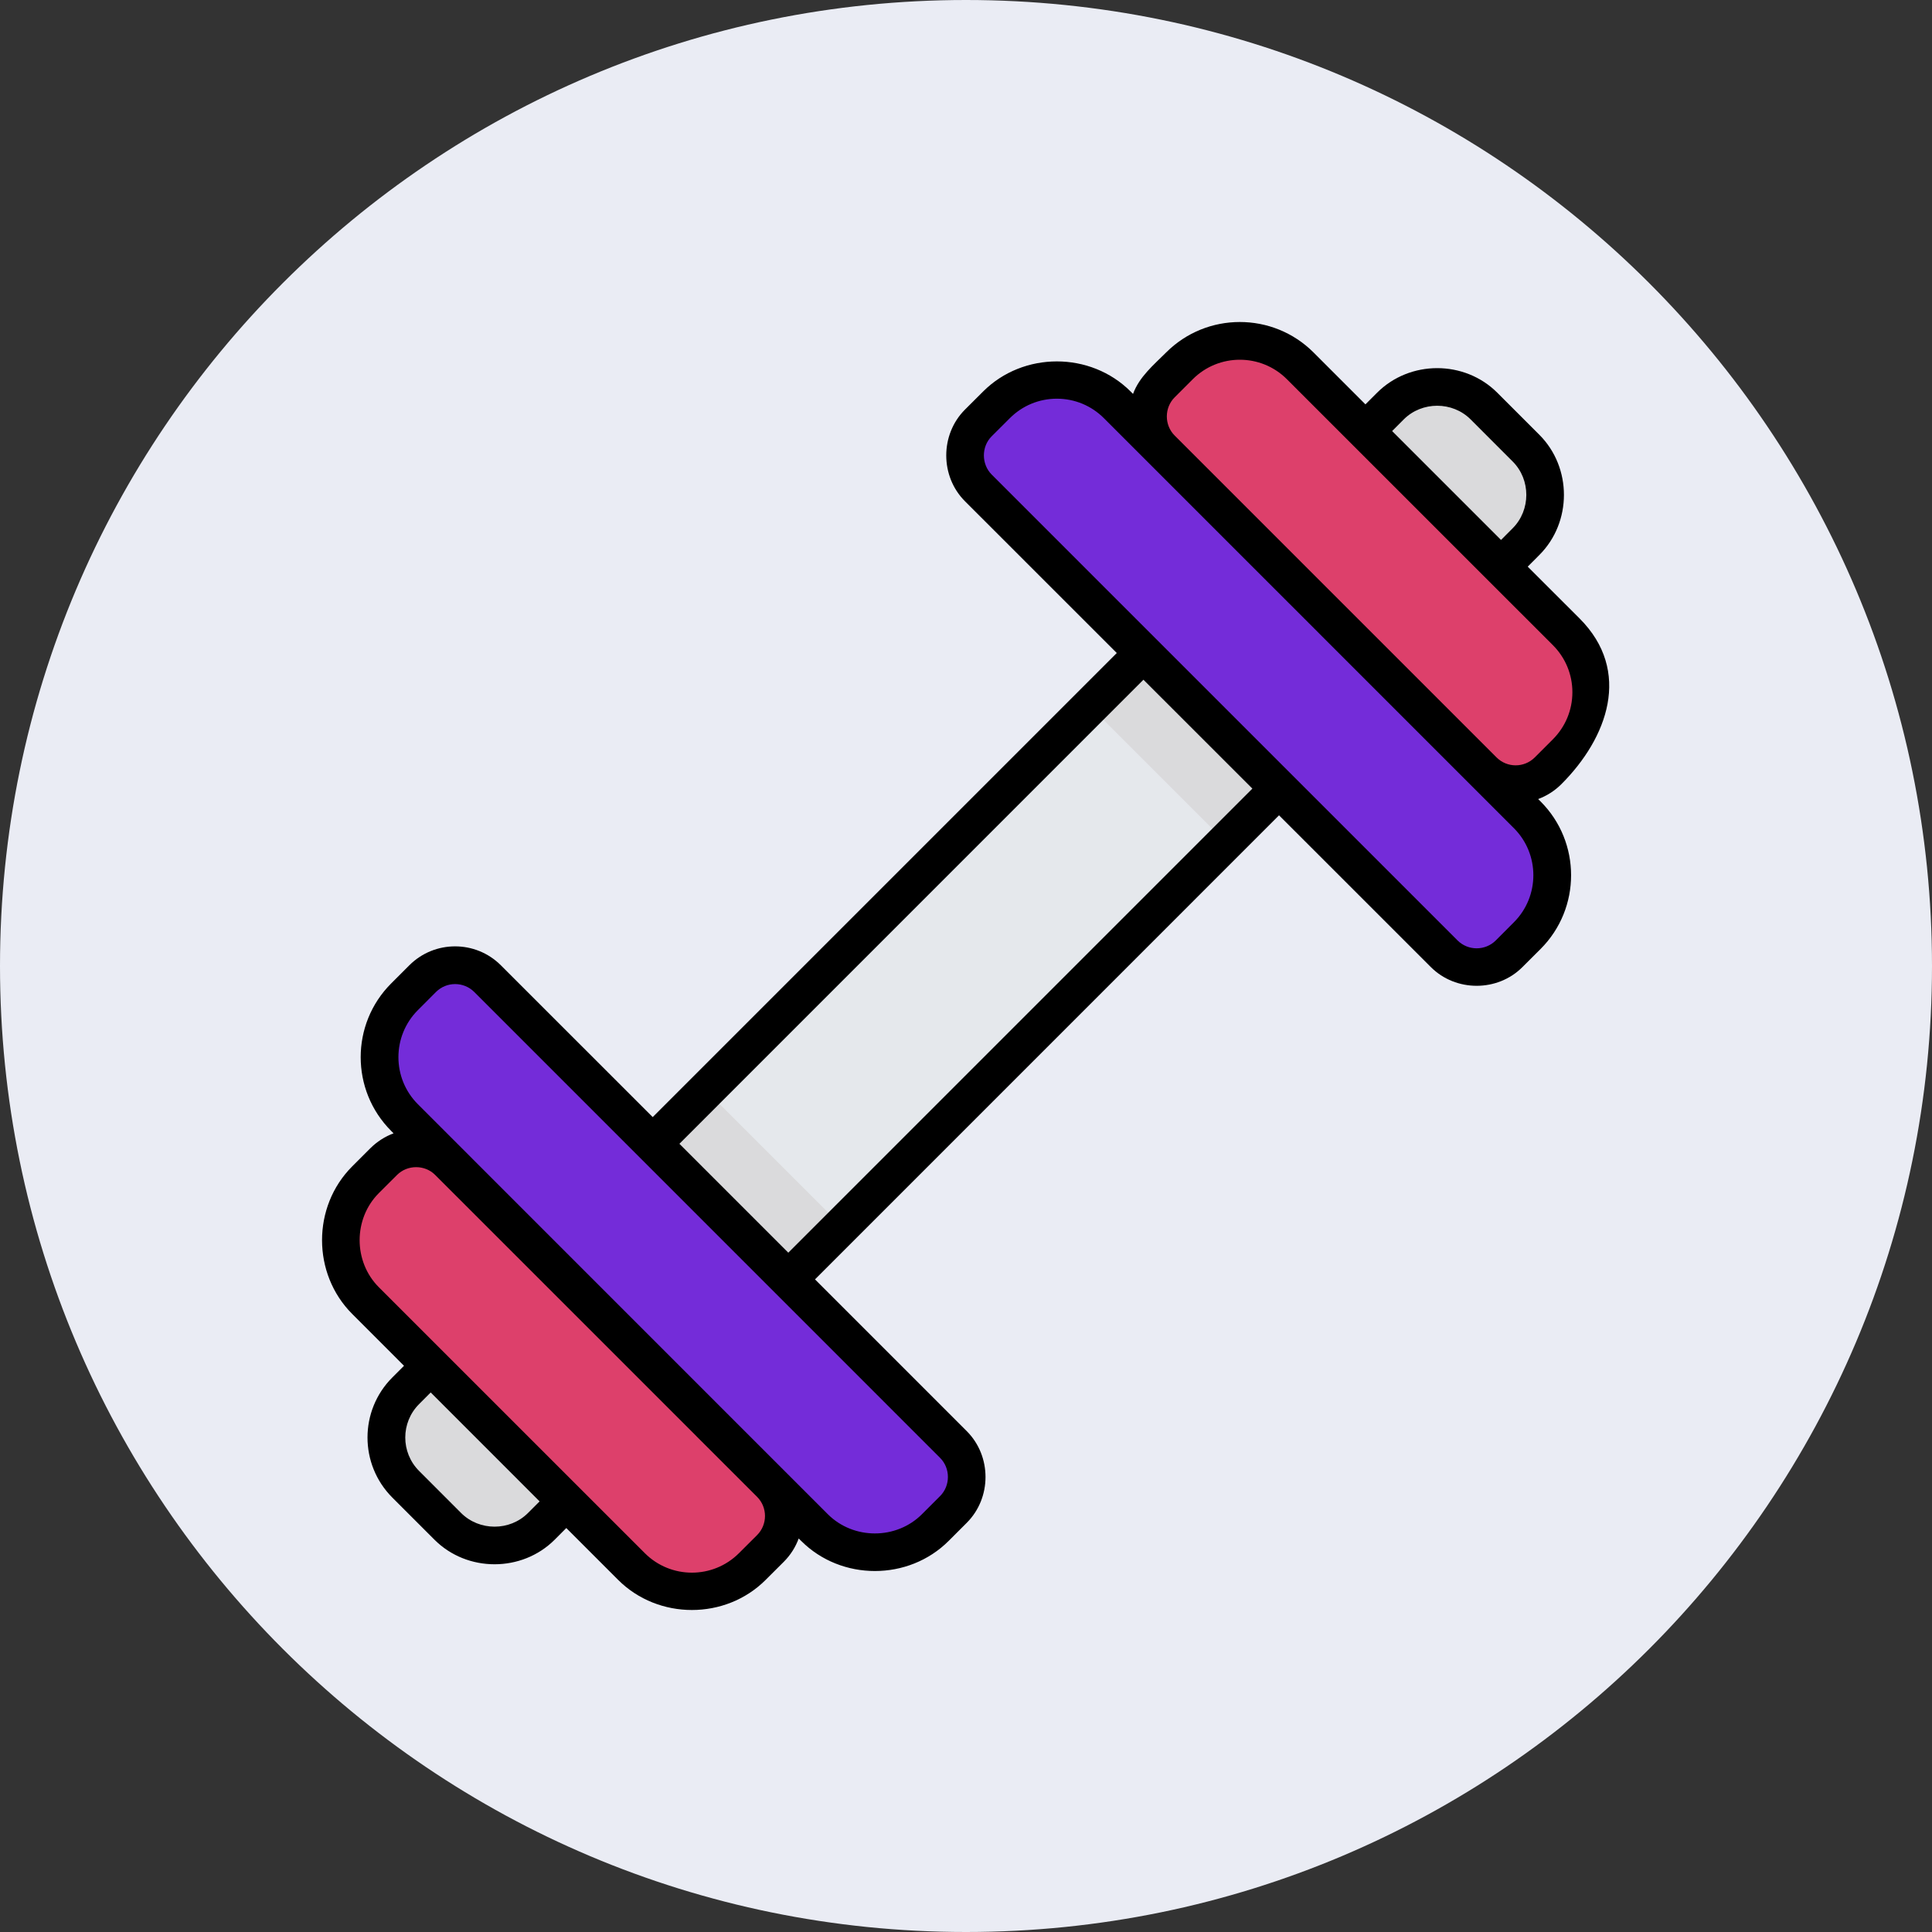 <svg width="44" height="44" viewBox="0 0 44 44" fill="none" xmlns="http://www.w3.org/2000/svg">
<rect x="0" y="0" width="44" height="44" fill="#333333" stroke="none"/>
<path d="M22 0C9.85 0 0 9.85 0 22C0 34.15 9.85 44 22 44C34.15 44 44 34.15 44 22C44 9.85 34.15 0 22 0Z" fill="#EAECF4"/>
<g clip-path="url(#clip0)">
<path d="M31.66 9.243L29.69 11.212L32.778 14.3L34.748 12.331C35.336 11.742 35.336 10.789 34.748 10.201L33.789 9.243C33.201 8.655 32.248 8.655 31.66 9.243Z" fill="#DADADC"/>
<path d="M9.234 31.669L11.203 29.7L14.291 32.788L12.322 34.757C11.733 35.345 10.78 35.345 10.192 34.757L9.234 33.799C8.645 33.211 8.645 32.257 9.234 31.669Z" fill="#DADADC"/>
<path d="M26.855 8.327L26.441 8.741C26.033 9.149 26.033 9.81 26.441 10.219L28.927 15.232L33.773 17.55C34.181 17.958 34.842 17.958 35.25 17.55L35.664 17.136C36.423 16.376 36.423 15.145 35.664 14.385L29.606 8.327C28.846 7.568 27.614 7.568 26.855 8.327Z" fill="#DD406B"/>
<path d="M8.318 26.864L8.731 26.451C9.139 26.043 9.801 26.043 10.209 26.451L15.222 28.937L17.54 33.782C17.948 34.19 17.948 34.852 17.54 35.26L17.127 35.673C16.367 36.433 15.135 36.433 14.376 35.673L8.318 29.615C7.558 28.855 7.558 27.624 8.318 26.864Z" fill="#DD406B"/>
<path d="M29.123 17.956L17.946 29.132L15.223 28.936L14.858 26.044L26.035 14.867L28.927 15.232L29.123 17.956Z" fill="#E5E8EC"/>
<path d="M26.035 14.867L24.819 16.083L27.907 19.171L29.123 17.956L28.927 15.232L26.035 14.867Z" fill="#DADADC"/>
<path d="M22.687 9.215L22.274 9.629C21.866 10.037 21.866 10.698 22.274 11.106L32.884 21.717C33.292 22.125 33.954 22.125 34.362 21.717L34.775 21.304C35.535 20.544 35.535 19.312 34.775 18.552L25.439 9.215C24.679 8.456 23.447 8.456 22.687 9.215Z" fill="#742CD9"/>
<path d="M19.162 27.917L16.074 24.829L14.858 26.045L15.223 28.937L17.946 29.133L19.162 27.917Z" fill="#DADADC"/>
<path d="M9.206 22.697L9.62 22.283C10.028 21.875 10.689 21.875 11.097 22.283L21.708 32.894C22.116 33.302 22.116 33.963 21.708 34.371L21.294 34.785C20.535 35.544 19.303 35.544 18.543 34.785L9.206 25.448C8.447 24.688 8.447 23.456 9.206 22.697Z" fill="#742CD9"/>
<path d="M34.793 12.905L35.058 12.639C35.804 11.893 35.804 10.648 35.058 9.902C35.058 9.902 34.101 8.945 34.1 8.944C33.353 8.197 32.108 8.198 31.362 8.944L31.097 9.209L29.916 8.028C28.99 7.102 27.483 7.102 26.557 8.028C26.27 8.315 25.949 8.579 25.804 8.971L25.749 8.916C24.834 8.002 23.303 8.003 22.39 8.916L21.976 9.329C21.408 9.897 21.409 10.848 21.976 11.415L25.434 14.872L14.865 25.441L11.407 21.984C10.832 21.409 9.897 21.409 9.322 21.984L8.909 22.397C7.983 23.323 7.983 24.83 8.909 25.756L8.963 25.811C8.767 25.884 8.587 25.999 8.434 26.151L8.021 26.564C7.105 27.48 7.106 29.009 8.021 29.924L9.201 31.105L8.936 31.37C8.181 32.124 8.181 33.352 8.936 34.107L9.895 35.066C10.64 35.812 11.887 35.811 12.632 35.066L12.897 34.8L14.078 35.981C14.992 36.895 16.524 36.895 17.437 35.981L17.851 35.568C18.006 35.413 18.119 35.231 18.19 35.038L18.246 35.093C19.16 36.008 20.691 36.007 21.605 35.093L22.018 34.68C22.587 34.111 22.586 33.163 22.018 32.594L18.561 29.137L29.129 18.568L32.587 22.025C33.155 22.593 34.105 22.593 34.672 22.025L35.086 21.612C36.012 20.686 36.012 19.179 35.086 18.253L35.03 18.198C35.224 18.126 35.405 18.013 35.56 17.858C36.608 16.811 37.175 15.287 35.974 14.085L34.793 12.905ZM12.289 34.193L12.024 34.458C11.609 34.873 10.917 34.872 10.502 34.458L9.544 33.499C9.125 33.08 9.125 32.397 9.544 31.978L9.809 31.712L12.289 34.193ZM21.588 33.637C21.588 33.795 21.529 33.953 21.41 34.072L20.997 34.485C20.413 35.069 19.437 35.069 18.853 34.485L16.469 32.101C16.301 31.933 16.029 31.933 15.861 32.101C15.694 32.269 15.694 32.541 15.861 32.709L17.243 34.09C17.482 34.33 17.482 34.72 17.243 34.96L16.829 35.373C16.238 35.964 15.277 35.964 14.686 35.373C14.686 35.373 8.63 29.318 8.628 29.316C8.044 28.731 8.045 27.756 8.628 27.172L9.042 26.759C9.279 26.522 9.675 26.522 9.911 26.759L15.937 32.784C16.105 32.952 16.377 32.952 16.544 32.784C16.707 32.622 16.707 32.339 16.544 32.176L9.517 25.148C8.926 24.557 8.926 23.596 9.517 23.005L9.93 22.591C10.17 22.352 10.56 22.352 10.8 22.591C10.8 22.591 21.4 33.192 21.41 33.202C21.529 33.321 21.588 33.479 21.588 33.637ZM17.953 28.529L15.473 26.049L26.041 15.48L28.522 17.96L17.953 28.529ZM31.97 9.551C32.385 9.137 33.077 9.137 33.492 9.551L34.45 10.51C34.865 10.924 34.864 11.617 34.45 12.031L34.185 12.297L31.705 9.817L31.97 9.551ZM35.366 16.837L34.953 17.25C34.713 17.49 34.323 17.49 34.083 17.25L29.75 12.917C29.582 12.749 29.31 12.749 29.142 12.917C28.974 13.085 28.974 13.357 29.142 13.525L34.478 18.861C35.069 19.452 35.069 20.413 34.478 21.004L34.065 21.418C33.825 21.657 33.435 21.657 33.195 21.418C33.195 21.418 22.596 10.819 22.584 10.807C22.353 10.575 22.344 10.177 22.584 9.937L22.998 9.524C23.284 9.238 23.665 9.08 24.069 9.08C24.474 9.08 24.855 9.238 25.141 9.524L29.241 13.624C29.405 13.788 29.685 13.788 29.849 13.624C30.013 13.461 30.012 13.18 29.849 13.016C29.849 13.016 26.754 9.921 26.752 9.919C26.514 9.681 26.515 9.286 26.752 9.049L27.165 8.636C27.756 8.045 28.717 8.045 29.308 8.636L35.366 14.693C35.652 14.98 35.81 15.36 35.81 15.765C35.81 16.17 35.652 16.55 35.366 16.837Z" fill="black"/>
</g>
<defs>
<clipPath id="clip0">
<rect width="29.333" height="29.333" fill="white" transform="translate(7.333 7.333)"/>
</clipPath>
</defs>
</svg>
